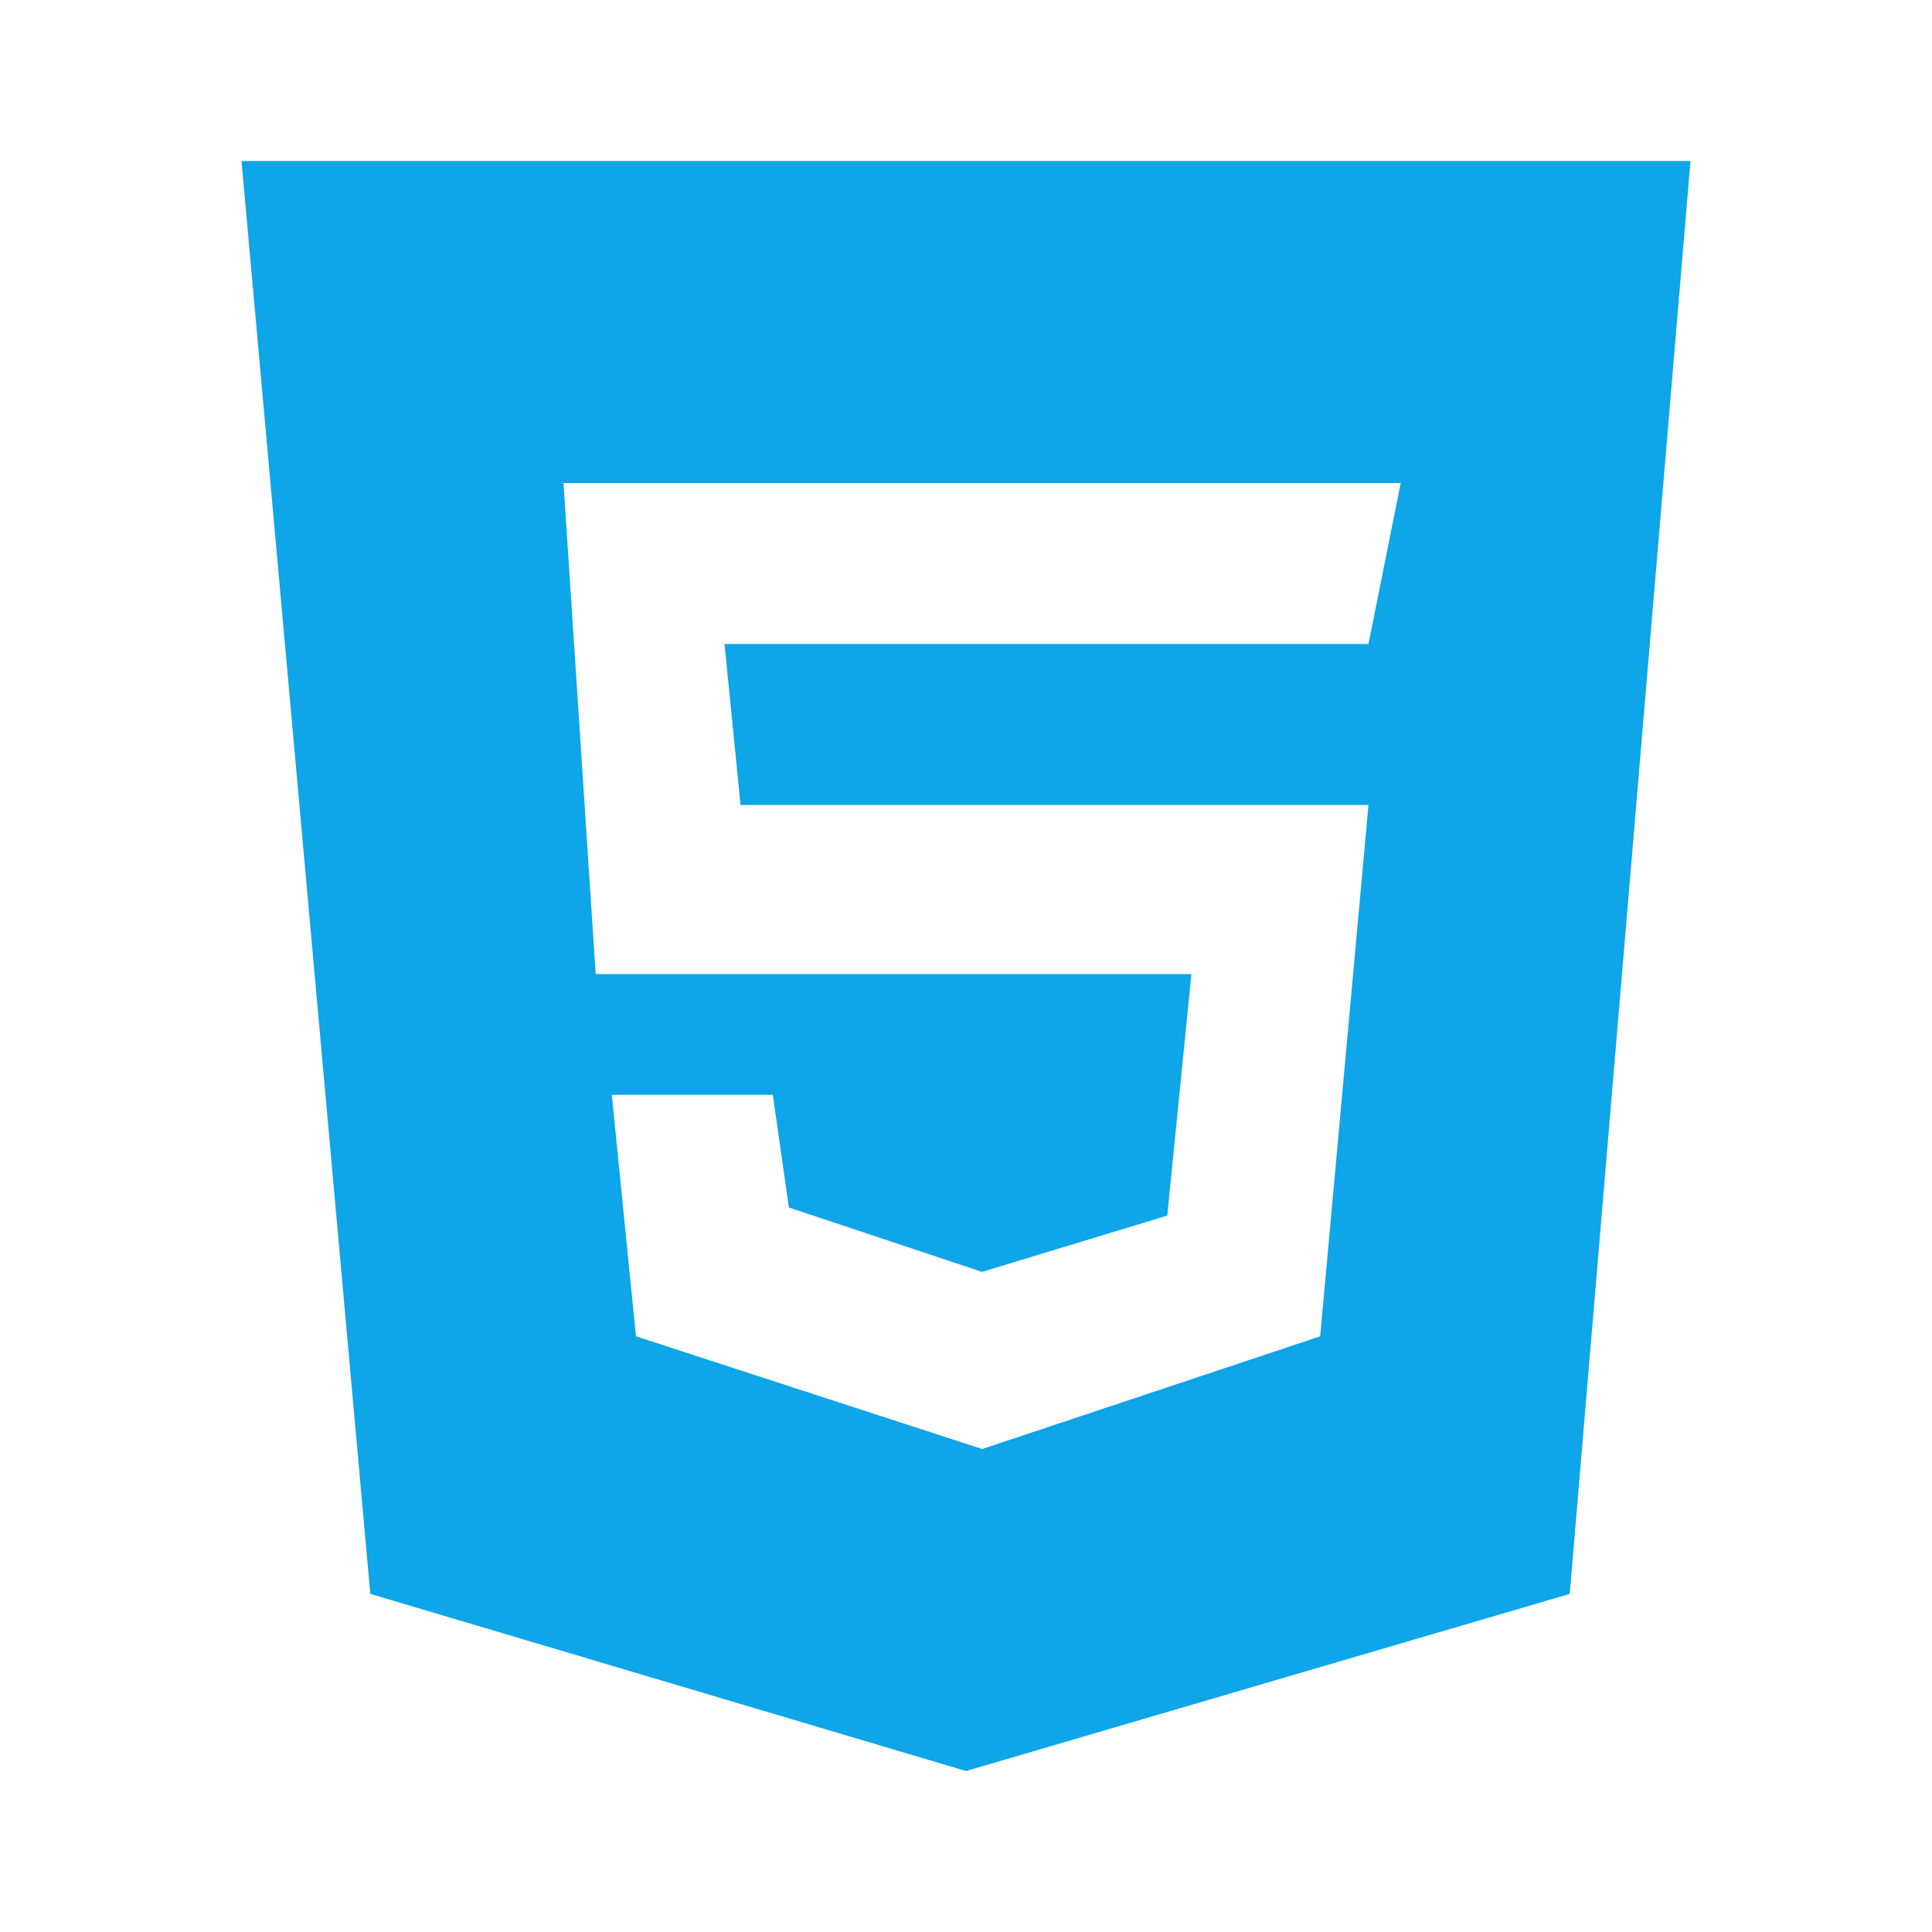 <svg width="34" height="34" viewBox="0 0 34 34" fill="none" xmlns="http://www.w3.org/2000/svg">
<path d="M4.25 2.833L6.517 28.05L17 31.167L27.625 28.05L29.75 2.833H4.25ZM24.083 11.333H12.75L13.033 14.167H24.083L23.233 23.517L17.283 25.5L11.192 23.517L10.767 19.267H13.6L13.883 21.25L17.283 22.383L20.542 21.392L20.967 17.142H10.483L9.917 8.5H24.65L24.083 11.333Z" fill="#0EA5E9"/>
</svg>
